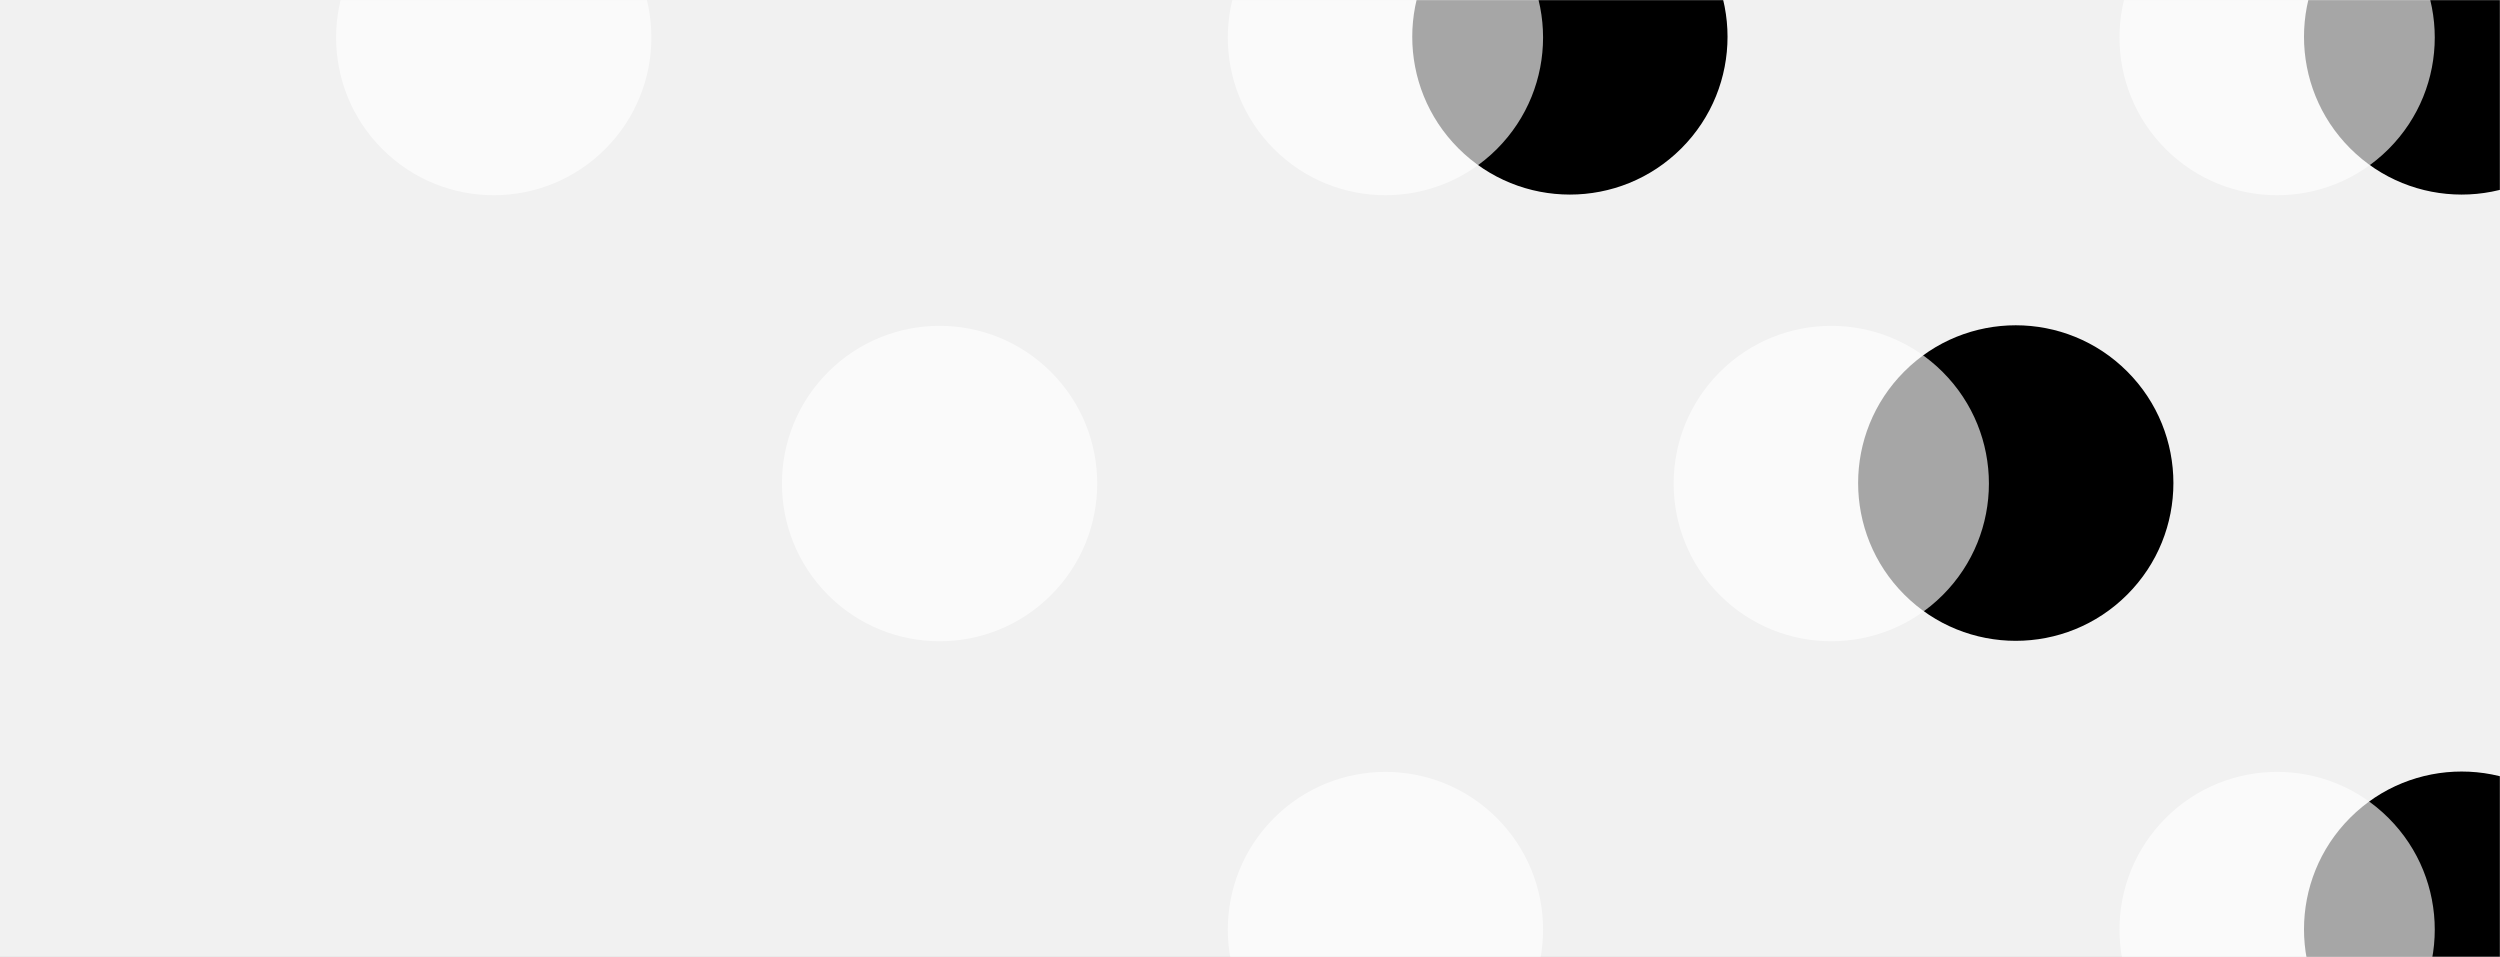 <?xml version="1.0" encoding="UTF-8"?>
<svg width="1800px" height="689px" viewBox="0 0 1800 689" version="1.1" xmlns="http://www.w3.org/2000/svg" xmlns:xlink="http://www.w3.org/1999/xlink">
    <rect x="0" y="0" width="1800" height="689" fill="#808080" stroke="none"/>
    <!-- Generator: Sketch 46.1 (44463) - http://www.bohemiancoding.com/sketch -->
    <title>Path 2</title>
    <desc>Created with Sketch.</desc>
    <defs>
        <rect id="path-1" x="0" y="0" width="1800" height="689"></rect>
    </defs>
    <g id="Page-1" stroke="none" stroke-width="1" fill="none" fill-rule="evenodd">
        <g id="Path-2" transform="translate(900, 344.5) scale(-1, 1) translate(-900, -344.5) ">
            <mask id="mask-2" fill="white">
                <use xlink:href="#path-1"></use>
            </mask>
            <use id="Mask" fill="#F1F1F1" xlink:href="#path-1"></use>
            <g id="Group-2" mask="url(#mask-2)">
                <g transform="translate(-1370, -1051)" id="Group-3">
                    <g>
                        <path d="M996.333,193.922 C952.008,149.56 952.008,77.634 996.333,33.272 C1040.658,-11.091 1112.523,-11.091 1156.848,33.272 C1201.173,77.634 1201.173,149.56 1156.848,193.922 C1112.523,238.285 1040.658,238.285 996.333,193.922 Z M675.303,515.223 C630.978,470.861 630.978,398.935 675.303,354.573 C719.628,310.21 791.493,310.21 835.818,354.573 C880.143,398.935 880.143,470.861 835.818,515.223 C791.493,559.586 719.628,559.586 675.303,515.223 Z M1317.363,515.223 C1273.038,470.861 1273.038,398.935 1317.363,354.573 C1361.688,310.21 1433.553,310.21 1477.878,354.573 C1522.203,398.935 1522.203,470.861 1477.878,515.223 C1433.553,559.586 1361.688,559.586 1317.363,515.223 Z M354.274,836.524 C309.949,792.162 309.949,720.236 354.274,675.874 C398.598,631.511 470.463,631.511 514.788,675.874 C559.113,720.236 559.113,792.162 514.788,836.524 C470.463,880.887 398.598,880.887 354.274,836.524 Z M33.244,1157.825 C-11.081,1113.463 -11.081,1041.537 33.244,997.175 C77.569,952.812 149.434,952.812 193.759,997.175 C238.084,1041.537 238.084,1113.463 193.759,1157.825 C149.434,1202.188 77.569,1202.188 33.244,1157.825 Z M354.274,1479.126 C309.949,1434.764 309.949,1362.838 354.274,1318.476 C398.598,1274.113 470.463,1274.113 514.788,1318.476 C559.113,1362.838 559.113,1434.764 514.788,1479.126 C470.463,1523.489 398.598,1523.489 354.274,1479.126 Z M1638.393,836.524 C1594.068,792.162 1594.068,720.236 1638.393,675.874 C1682.718,631.511 1754.583,631.511 1798.908,675.874 C1843.233,720.236 1843.233,792.162 1798.908,836.524 C1754.583,880.887 1682.718,880.887 1638.393,836.524 Z M1317.363,1157.825 C1273.038,1113.463 1273.038,1041.537 1317.363,997.175 C1361.688,952.812 1433.553,952.812 1477.878,997.175 C1522.203,1041.537 1522.203,1113.463 1477.878,1157.825 C1433.553,1202.188 1361.688,1202.188 1317.363,1157.825 Z M1959.422,1157.825 C1915.097,1113.463 1915.097,1041.537 1959.422,997.175 C2003.747,952.812 2075.612,952.812 2119.937,997.175 C2164.262,1041.537 2164.262,1113.463 2119.937,1157.825 C2075.612,1202.188 2003.747,1202.188 1959.422,1157.825 Z M1638.393,1479.126 C1594.068,1434.764 1594.068,1362.838 1638.393,1318.476 C1682.718,1274.113 1754.583,1274.113 1798.908,1318.476 C1843.233,1362.838 1843.233,1434.764 1798.908,1479.126 C1754.583,1523.489 1682.718,1523.489 1638.393,1479.126 Z M996.333,1479.126 C952.008,1434.764 952.008,1362.838 996.333,1318.476 C1040.658,1274.113 1112.523,1274.113 1156.848,1318.476 C1201.173,1362.838 1201.173,1434.764 1156.848,1479.126 C1112.523,1523.489 1040.658,1523.489 996.333,1479.126 Z M675.303,1800.427 C630.978,1756.065 630.978,1684.139 675.303,1639.777 C719.628,1595.414 791.493,1595.414 835.818,1639.777 C880.143,1684.139 880.143,1756.065 835.818,1800.427 C791.493,1844.79 719.628,1844.79 675.303,1800.427 Z M1317.363,1800.427 C1273.038,1756.065 1273.038,1684.139 1317.363,1639.777 C1361.688,1595.414 1433.553,1595.414 1477.878,1639.777 C1522.203,1684.139 1522.203,1756.065 1477.878,1800.427 C1433.553,1844.79 1361.688,1844.79 1317.363,1800.427 Z M996.333,2121.728 C952.008,2077.366 952.008,2005.44 996.333,1961.078 C1040.658,1916.715 1112.523,1916.715 1156.848,1961.078 C1201.173,2005.44 1201.173,2077.366 1156.848,2121.728 C1112.523,2166.091 1040.658,2166.091 996.333,2121.728 Z" id="Combined-Shape-Copy" fill="#000000"></path>
                        <path d="M1771.223,194.85 C1726.901,150.509 1726.901,78.617 1771.223,34.275 C1815.545,-10.066 1887.406,-10.066 1931.728,34.275 C1976.05,78.617 1976.05,150.509 1931.728,194.85 C1887.406,239.191 1815.545,239.191 1771.223,194.85 Z M1450.213,515.999 C1405.891,471.658 1405.891,399.766 1450.213,355.424 C1494.535,311.083 1566.396,311.083 1610.718,355.424 C1655.04,399.766 1655.04,471.658 1610.718,515.999 C1566.396,560.34 1494.535,560.34 1450.213,515.999 Z M2092.233,515.999 C2047.911,471.658 2047.911,399.766 2092.233,355.424 C2136.555,311.083 2208.416,311.083 2252.738,355.424 C2297.06,399.766 2297.06,471.658 2252.738,515.999 C2208.416,560.34 2136.555,560.34 2092.233,515.999 Z M1771.223,837.148 C1726.901,792.807 1726.901,720.915 1771.223,676.573 C1815.545,632.232 1887.406,632.232 1931.728,676.573 C1976.05,720.915 1976.05,792.807 1931.728,837.148 C1887.406,881.489 1815.545,881.489 1771.223,837.148 Z M1129.203,837.148 C1084.88,792.807 1084.88,720.915 1129.203,676.573 C1173.525,632.232 1245.386,632.232 1289.708,676.573 C1334.03,720.915 1334.03,792.807 1289.708,837.148 C1245.386,881.489 1173.525,881.489 1129.203,837.148 Z M1450.213,1158.297 C1405.891,1113.956 1405.891,1042.064 1450.213,997.722 C1494.535,953.381 1566.396,953.381 1610.718,997.722 C1655.04,1042.064 1655.04,1113.956 1610.718,1158.297 C1566.396,1202.638 1494.535,1202.638 1450.213,1158.297 Z M1129.203,1479.446 C1084.88,1435.105 1084.88,1363.213 1129.203,1318.871 C1173.525,1274.53 1245.386,1274.53 1289.708,1318.871 C1334.03,1363.213 1334.03,1435.105 1289.708,1479.446 C1245.386,1523.787 1173.525,1523.787 1129.203,1479.446 Z M2413.243,837.148 C2368.921,792.807 2368.921,720.915 2413.243,676.573 C2457.565,632.232 2529.426,632.232 2573.748,676.573 C2618.07,720.915 2618.07,792.807 2573.748,837.148 C2529.426,881.489 2457.565,881.489 2413.243,837.148 Z M2092.233,1158.297 C2047.911,1113.956 2047.911,1042.064 2092.233,997.722 C2136.555,953.381 2208.416,953.381 2252.738,997.722 C2297.06,1042.064 2297.06,1113.956 2252.738,1158.297 C2208.416,1202.638 2136.555,1202.638 2092.233,1158.297 Z M2734.253,1158.297 C2689.931,1113.956 2689.931,1042.064 2734.253,997.722 C2778.576,953.381 2850.436,953.381 2894.758,997.722 C2939.081,1042.064 2939.081,1113.956 2894.758,1158.297 C2850.436,1202.638 2778.576,1202.638 2734.253,1158.297 Z M2413.243,1479.446 C2368.921,1435.105 2368.921,1363.213 2413.243,1318.871 C2457.565,1274.53 2529.426,1274.53 2573.748,1318.871 C2618.07,1363.213 2618.07,1435.105 2573.748,1479.446 C2529.426,1523.787 2457.565,1523.787 2413.243,1479.446 Z M1771.223,1479.446 C1726.901,1435.105 1726.901,1363.213 1771.223,1318.871 C1815.545,1274.53 1887.406,1274.53 1931.728,1318.871 C1976.05,1363.213 1976.05,1435.105 1931.728,1479.446 C1887.406,1523.787 1815.545,1523.787 1771.223,1479.446 Z M1450.213,1800.595 C1405.891,1756.254 1405.891,1684.362 1450.213,1640.02 C1494.535,1595.679 1566.396,1595.679 1610.718,1640.02 C1655.04,1684.362 1655.04,1756.254 1610.718,1800.595 C1566.396,1844.936 1494.535,1844.936 1450.213,1800.595 Z M2092.233,1800.595 C2047.911,1756.254 2047.911,1684.362 2092.233,1640.02 C2136.555,1595.679 2208.416,1595.679 2252.738,1640.02 C2297.06,1684.362 2297.06,1756.254 2252.738,1800.595 C2208.416,1844.936 2136.555,1844.936 2092.233,1800.595 Z M1771.223,2121.744 C1726.901,2077.403 1726.901,2005.511 1771.223,1961.169 C1815.545,1916.828 1887.406,1916.828 1931.728,1961.169 C1976.05,2005.511 1976.05,2077.403 1931.728,2121.744 C1887.406,2166.085 1815.545,2166.085 1771.223,2121.744 Z" id="Combined-Shape" fill-opacity="0.65" fill="#FFFFFF"></path>
                    </g>
                </g>
            </g>
        </g>
    </g>
</svg>